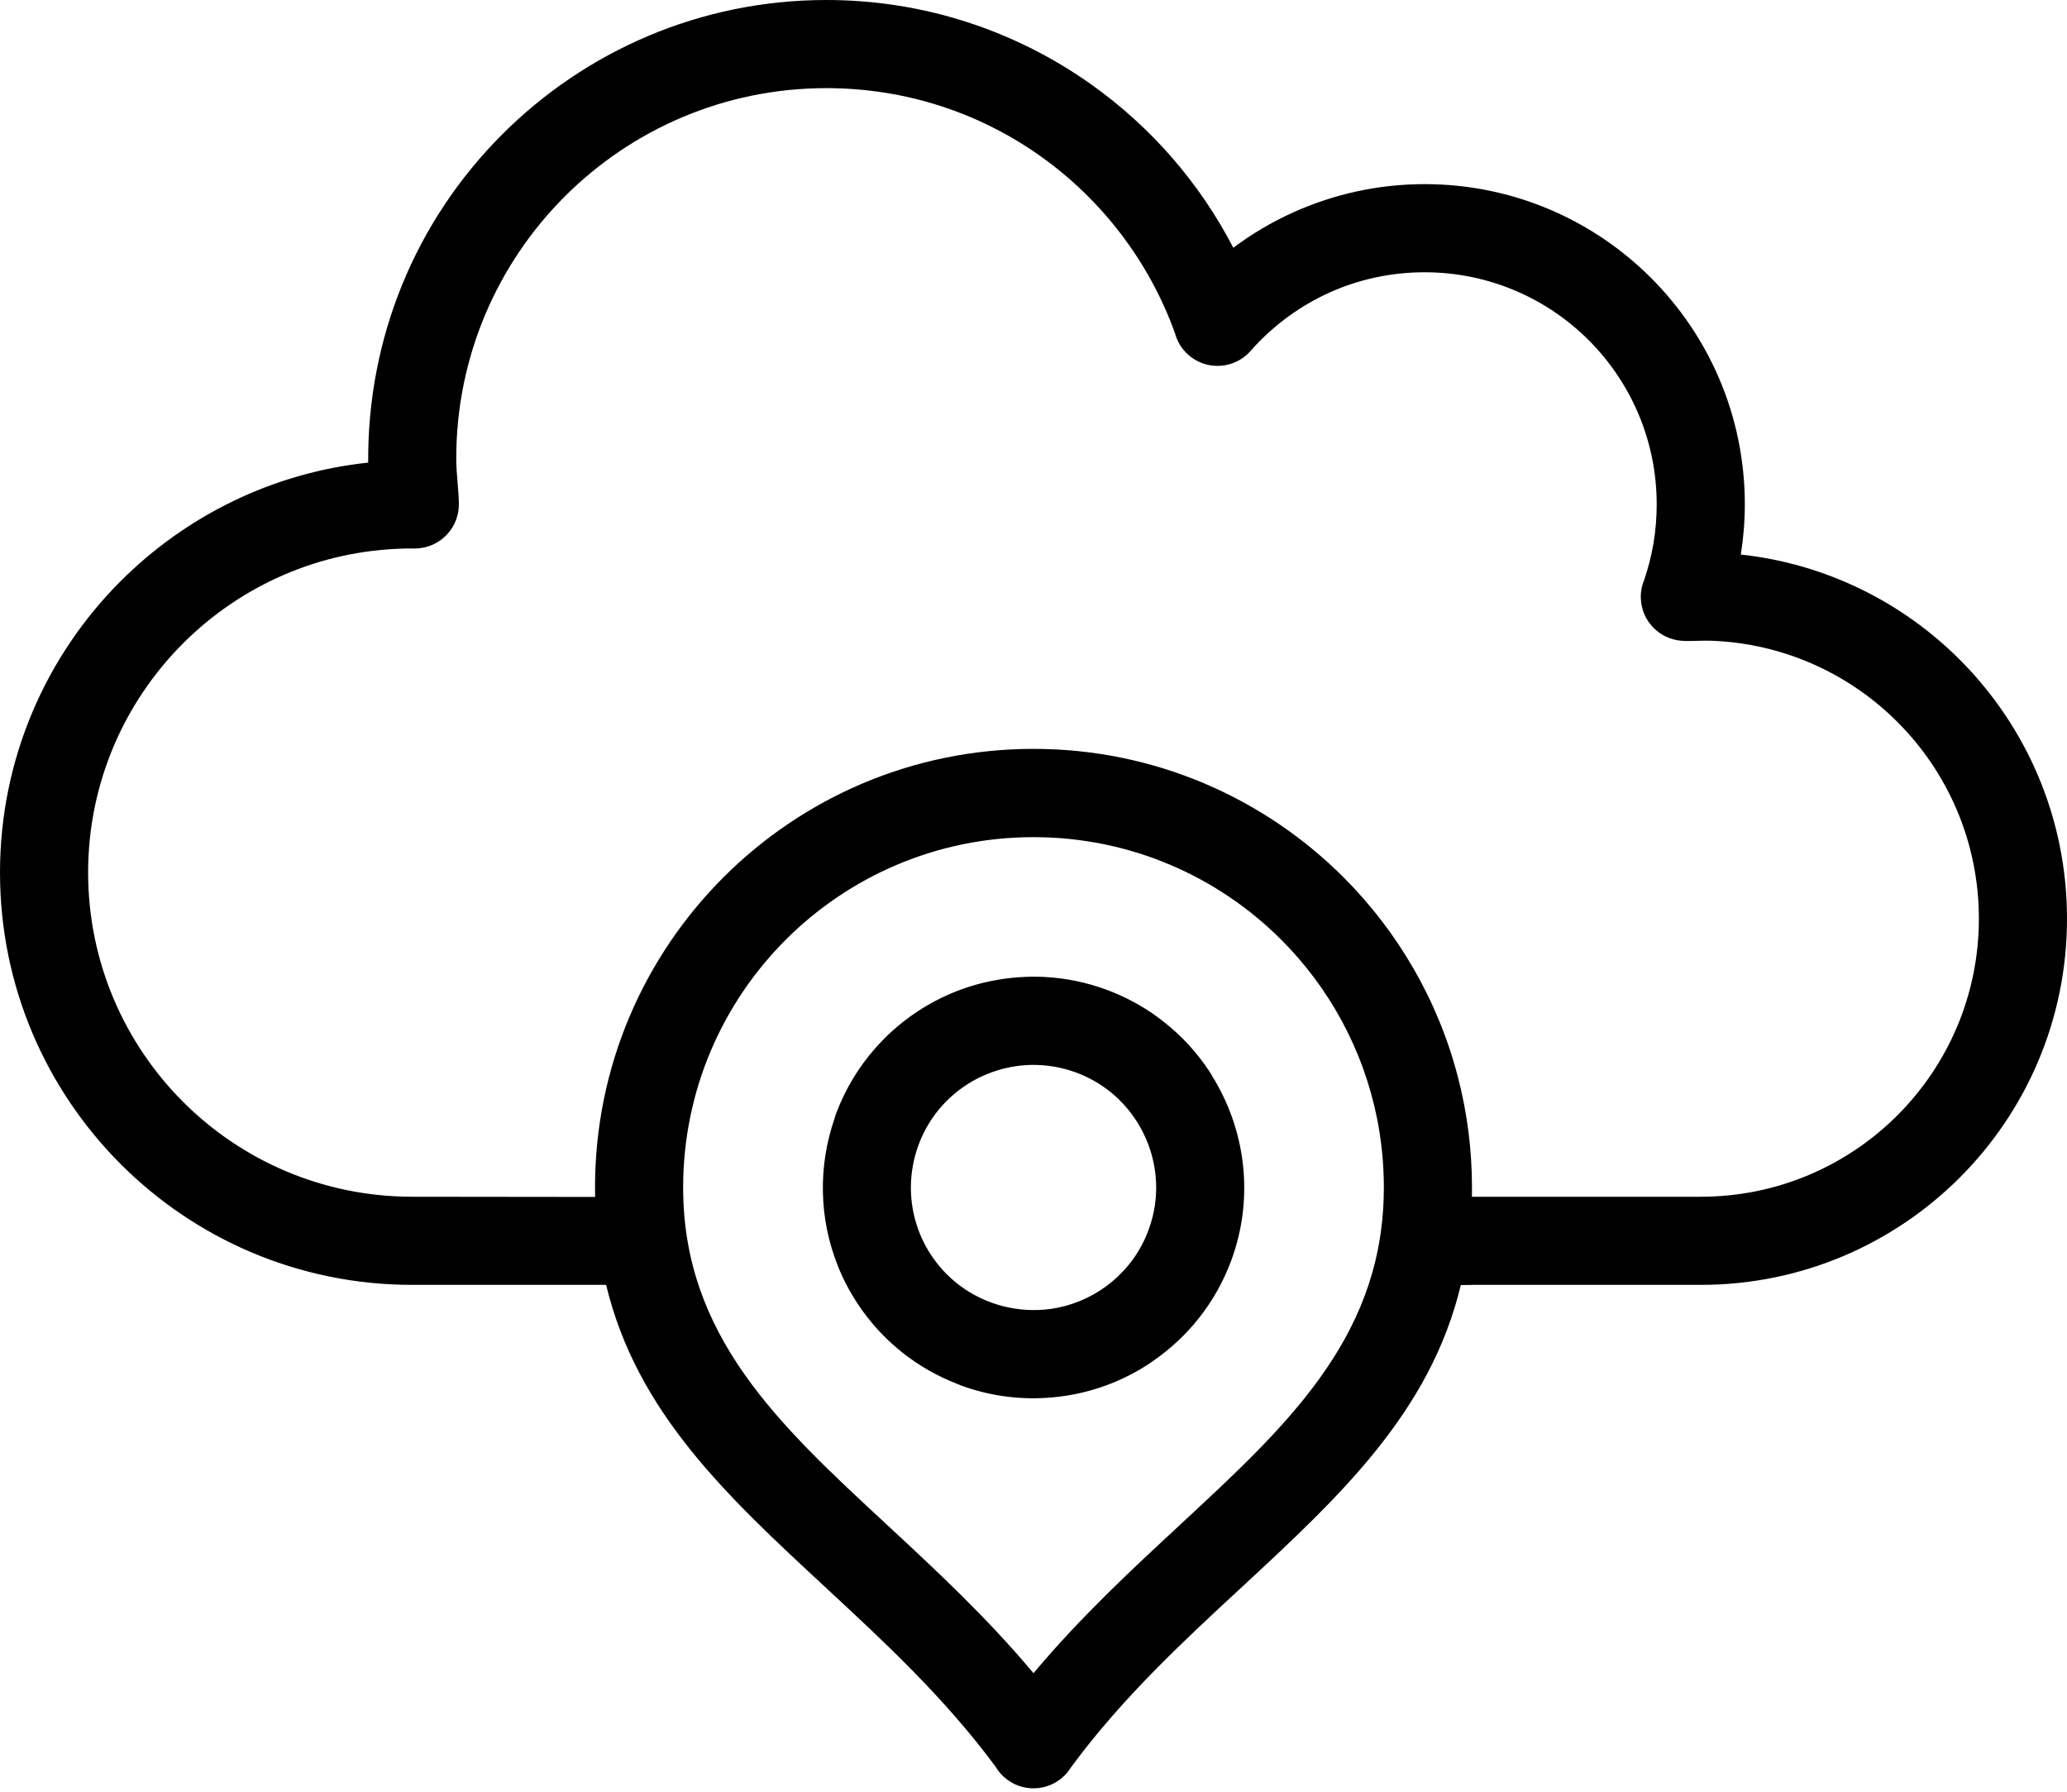 <svg width="30" height="26" viewBox="0 0 30 26" fill="none" xmlns="http://www.w3.org/2000/svg">
<path fill-rule="evenodd" clip-rule="evenodd" d="M24.403 9.298C24.086 9.273 23.83 9.016 23.815 8.691C23.81 8.593 23.828 8.499 23.864 8.414C23.921 8.246 23.966 8.071 23.997 7.892C24.028 7.71 24.045 7.518 24.045 7.319C24.045 6.389 23.668 5.547 23.059 4.937C22.449 4.328 21.607 3.951 20.677 3.951C20.182 3.951 19.713 4.057 19.292 4.247C18.883 4.432 18.517 4.698 18.213 5.023C18.201 5.036 18.19 5.049 18.178 5.062C18.148 5.096 18.117 5.13 18.082 5.16C17.844 5.36 17.489 5.362 17.248 5.15C17.15 5.064 17.085 4.954 17.054 4.837C16.679 3.793 15.99 2.897 15.1 2.265C14.225 1.644 13.154 1.279 11.994 1.279C10.511 1.279 9.168 1.88 8.196 2.852C7.224 3.824 6.622 5.168 6.622 6.651C6.622 6.772 6.632 6.889 6.641 7.004L6.641 7.004V7.004C6.65 7.106 6.658 7.207 6.66 7.309C6.665 7.636 6.421 7.919 6.09 7.955C6.049 7.96 5.997 7.96 5.948 7.959C5.925 7.959 5.902 7.959 5.881 7.96C4.623 7.986 3.486 8.507 2.657 9.336C1.806 10.187 1.279 11.363 1.279 12.662C1.279 13.961 1.806 15.137 2.657 15.989C3.508 16.84 4.684 17.366 5.983 17.366L8.638 17.369C8.637 17.358 8.637 17.346 8.637 17.335C8.636 17.3 8.636 17.266 8.636 17.231C8.636 15.474 9.348 13.883 10.5 12.731C11.651 11.58 13.242 10.867 15 10.867C16.757 10.867 18.348 11.58 19.5 12.731C20.291 13.522 20.874 14.52 21.162 15.637C21.294 16.147 21.364 16.681 21.364 17.232C21.364 17.277 21.363 17.322 21.363 17.366H24.685C25.799 17.366 26.808 16.915 27.539 16.184C28.269 15.454 28.721 14.445 28.721 13.331C28.721 12.216 28.269 11.207 27.539 10.477C26.843 9.781 25.895 9.338 24.843 9.298C24.779 9.295 24.71 9.297 24.641 9.299C24.557 9.301 24.475 9.304 24.403 9.298L24.403 9.298ZM21.202 18.648C21.264 18.647 21.324 18.645 21.379 18.645H24.685C26.152 18.645 27.481 18.05 28.443 17.089C29.405 16.127 30 14.798 30 13.331C30 11.863 29.405 10.534 28.443 9.572C27.61 8.739 26.502 8.182 25.266 8.047C25.304 7.807 25.324 7.564 25.324 7.319L25.324 7.319C25.324 6.036 24.804 4.874 23.963 4.033C23.122 3.192 21.96 2.672 20.677 2.672C19.998 2.672 19.352 2.819 18.767 3.083C18.459 3.222 18.168 3.395 17.9 3.595C17.41 2.65 16.701 1.838 15.839 1.226C14.752 0.454 13.425 0 11.994 0C10.158 0 8.495 0.745 7.291 1.948C6.021 3.218 5.33 4.918 5.344 6.713C3.947 6.861 2.694 7.491 1.752 8.432C0.67 9.514 0 11.01 0 12.662C0 14.314 0.67 15.81 1.752 16.893C2.835 17.976 4.331 18.645 5.983 18.645L8.797 18.645C9.243 20.499 10.556 21.715 11.995 23.047L11.995 23.048C12.83 23.821 13.712 24.638 14.451 25.639C14.493 25.711 14.551 25.776 14.623 25.828C14.894 26.026 15.269 25.979 15.484 25.729C15.501 25.71 15.515 25.689 15.53 25.667C15.538 25.655 15.547 25.642 15.556 25.63C16.293 24.633 17.172 23.819 18.005 23.048C19.443 21.716 20.756 20.5 21.202 18.648ZM19.984 16.219C20.05 16.546 20.085 16.885 20.085 17.231C20.085 17.286 20.084 17.34 20.082 17.394C20.015 19.452 18.657 20.709 17.141 22.113L17.141 22.114C16.43 22.772 15.686 23.461 15 24.28C14.315 23.462 13.572 22.774 12.862 22.116L12.859 22.113L12.859 22.113C11.304 20.673 9.915 19.387 9.915 17.232C9.915 15.828 10.484 14.557 11.404 13.637C12.324 12.717 13.596 12.148 15 12.148C16.404 12.148 17.676 12.717 18.596 13.637L18.596 13.637C19.288 14.329 19.782 15.221 19.984 16.219ZM15.345 18.978C15.11 19.024 14.869 19.021 14.638 18.973C14.191 18.88 13.78 18.618 13.511 18.208C13.102 17.584 13.137 16.793 13.54 16.214C13.724 15.951 13.974 15.746 14.257 15.616C14.456 15.525 14.671 15.47 14.891 15.456C15.326 15.43 15.764 15.564 16.11 15.84C16.602 16.234 16.857 16.869 16.76 17.501C16.742 17.618 16.712 17.735 16.669 17.85C16.447 18.451 15.932 18.861 15.345 18.978ZM15.191 20.284C15.704 20.253 16.217 20.092 16.677 19.79C16.695 19.779 16.712 19.767 16.728 19.754C17.234 19.408 17.641 18.909 17.869 18.294C18.21 17.373 18.076 16.388 17.591 15.611C17.582 15.592 17.57 15.573 17.558 15.555C17.376 15.276 17.154 15.037 16.906 14.84C16.815 14.766 16.718 14.698 16.617 14.635C16.445 14.528 16.26 14.436 16.062 14.363C15.766 14.253 15.463 14.193 15.162 14.177C15.036 14.17 14.911 14.172 14.786 14.181C14.678 14.188 14.57 14.202 14.464 14.221C14.068 14.29 13.679 14.44 13.322 14.674C13.19 14.76 13.067 14.856 12.953 14.958C12.877 15.027 12.806 15.098 12.738 15.173L12.711 15.202C12.466 15.478 12.267 15.803 12.131 16.169C12.124 16.19 12.117 16.211 12.112 16.232C11.877 16.912 11.882 17.669 12.157 18.361C12.231 18.55 12.326 18.733 12.442 18.91C12.805 19.463 13.318 19.86 13.893 20.082C13.908 20.089 13.922 20.095 13.938 20.101C14.351 20.254 14.777 20.311 15.191 20.284Z" fill="black"/>
</svg>
